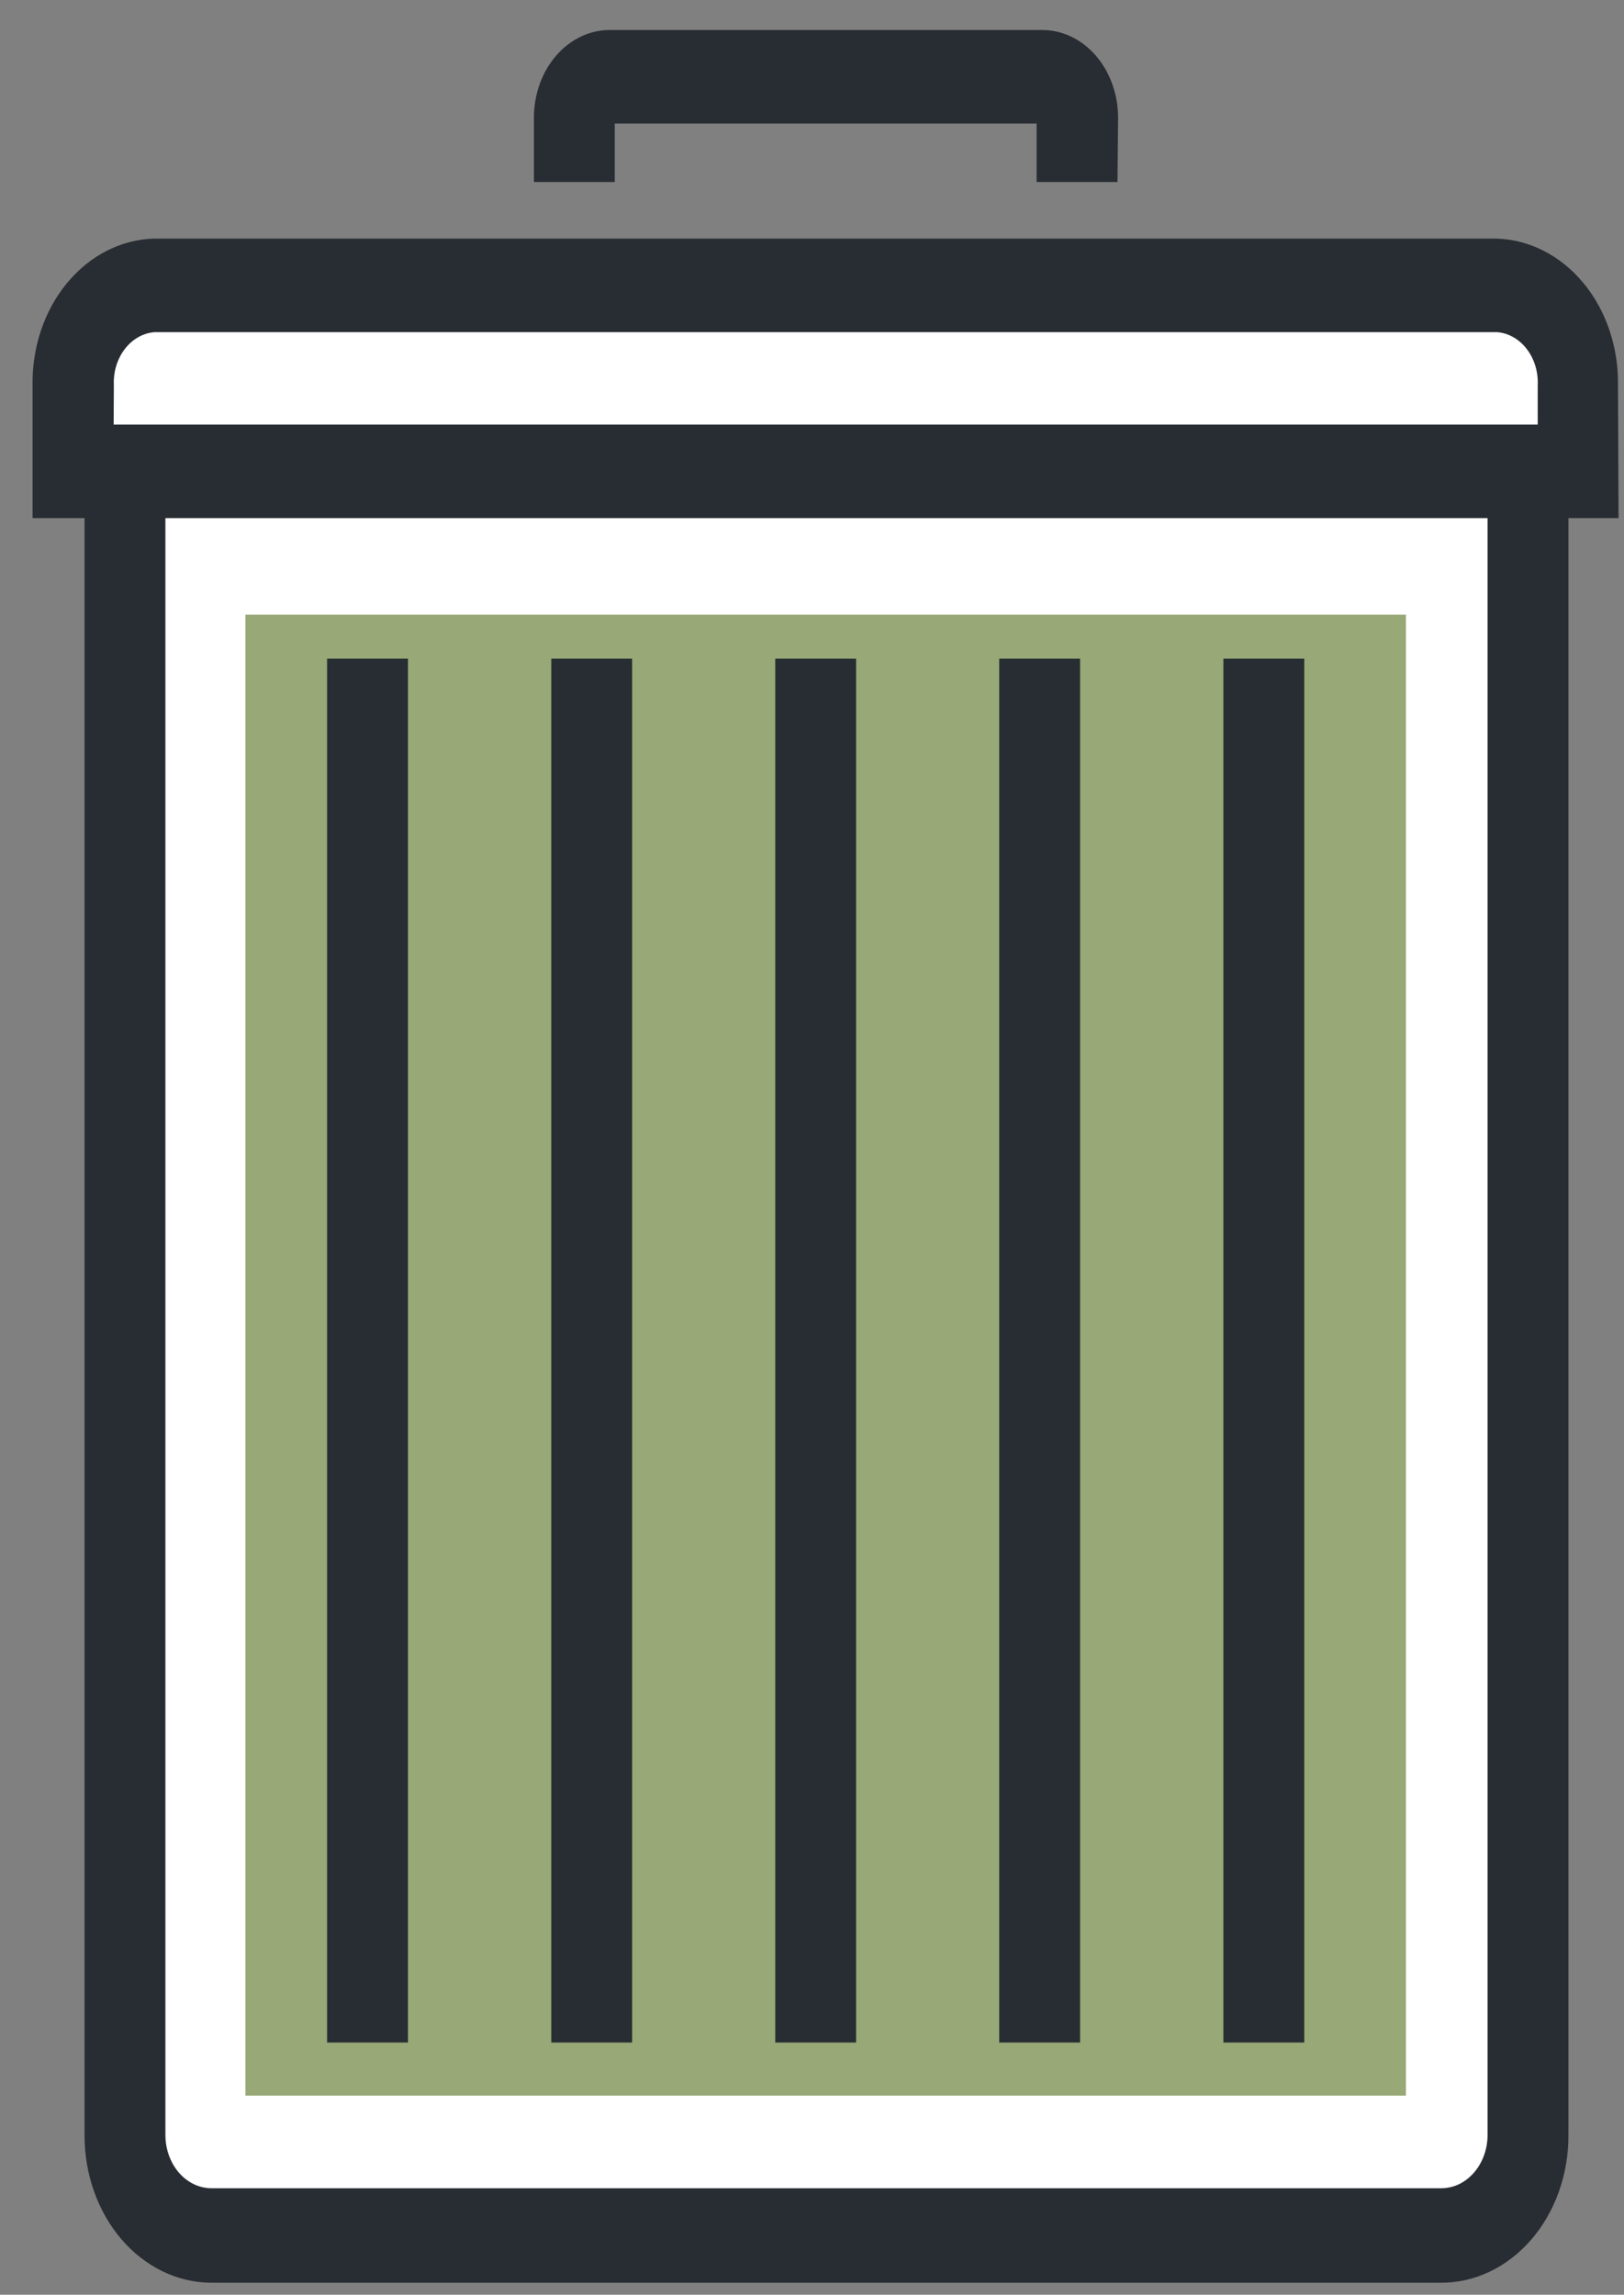 <svg width="46" height="65" viewBox="0 0 46 65" fill="none" xmlns="http://www.w3.org/2000/svg">
<rect x="0" y="0" width="46" height="65" fill="#808080" stroke="none"/>
<g clip-path="url(#clip0_396_227)">
<path d="M31.653 5.156H29.362V3.5H17.413V5.156H15.123V3.334C15.123 3.007 15.179 2.683 15.287 2.381C15.396 2.078 15.555 1.804 15.756 1.573C15.956 1.342 16.194 1.159 16.456 1.035C16.718 0.911 16.998 0.848 17.281 0.85H29.529C30.097 0.852 30.642 1.114 31.043 1.58C31.444 2.046 31.67 2.677 31.67 3.334L31.653 5.156Z" fill="#282D33"/>
<path d="M3.54 10.787V60.473C3.54 61.225 3.798 61.946 4.258 62.478C4.717 63.01 5.34 63.309 5.99 63.309H40.831C41.481 63.309 42.104 63.01 42.564 62.478C43.023 61.946 43.281 61.225 43.281 60.473V10.787H3.54Z" fill="white"/>
<path d="M40.808 64.66H5.968C5.014 64.651 4.103 64.206 3.433 63.421C2.764 62.636 2.39 61.576 2.395 60.473V9.462H44.426V60.473C44.429 61.024 44.337 61.569 44.156 62.078C43.975 62.588 43.708 63.05 43.372 63.44C43.035 63.829 42.636 64.137 42.195 64.347C41.755 64.556 41.284 64.663 40.808 64.66ZM4.685 12.112V60.473C4.685 60.874 4.823 61.258 5.067 61.541C5.312 61.824 5.644 61.983 5.99 61.983H40.831C41.177 61.982 41.508 61.822 41.752 61.539C41.997 61.256 42.135 60.873 42.136 60.473V12.112H4.685Z" fill="#282D33"/>
<path d="M39.823 17.412H6.952V59.36H39.823V17.412Z" fill="#98A876"/>
<path d="M44.701 13.351V10.92C44.72 10.193 44.49 9.487 44.061 8.956C43.632 8.425 43.039 8.112 42.411 8.084H4.37C3.742 8.11 3.148 8.423 2.719 8.955C2.289 9.486 2.06 10.193 2.08 10.92V13.351H44.701Z" fill="white"/>
<path d="M45.846 14.676H0.923V10.92C0.903 9.841 1.254 8.798 1.898 8.018C2.542 7.238 3.427 6.785 4.359 6.759H42.394C43.325 6.787 44.209 7.24 44.853 8.02C45.497 8.799 45.848 9.842 45.829 10.92L45.846 14.676ZM3.219 12.026H43.556V10.92C43.575 10.544 43.465 10.175 43.251 9.893C43.037 9.61 42.735 9.436 42.411 9.409H4.37C4.046 9.436 3.744 9.61 3.53 9.893C3.316 10.175 3.206 10.544 3.225 10.92L3.219 12.026Z" fill="#282D33"/>
<path d="M11.556 18.657H9.265V57.856H11.556V18.657Z" fill="#282D33"/>
<path d="M17.905 18.657H15.615V57.856H17.905V18.657Z" fill="#282D33"/>
<path d="M24.249 18.657H21.959V57.856H24.249V18.657Z" fill="#282D33"/>
<path d="M30.593 18.657H28.303V57.856H30.593V18.657Z" fill="#282D33"/>
<path d="M36.943 18.657H34.653V57.856H36.943V18.657Z" fill="#282D33"/>
</g>
<defs>
<clipPath id="clip0_396_227">
<rect width="44.923" height="63.81" fill="white" transform="translate(0.923 0.85)"/>
</clipPath>
</defs>
</svg>
